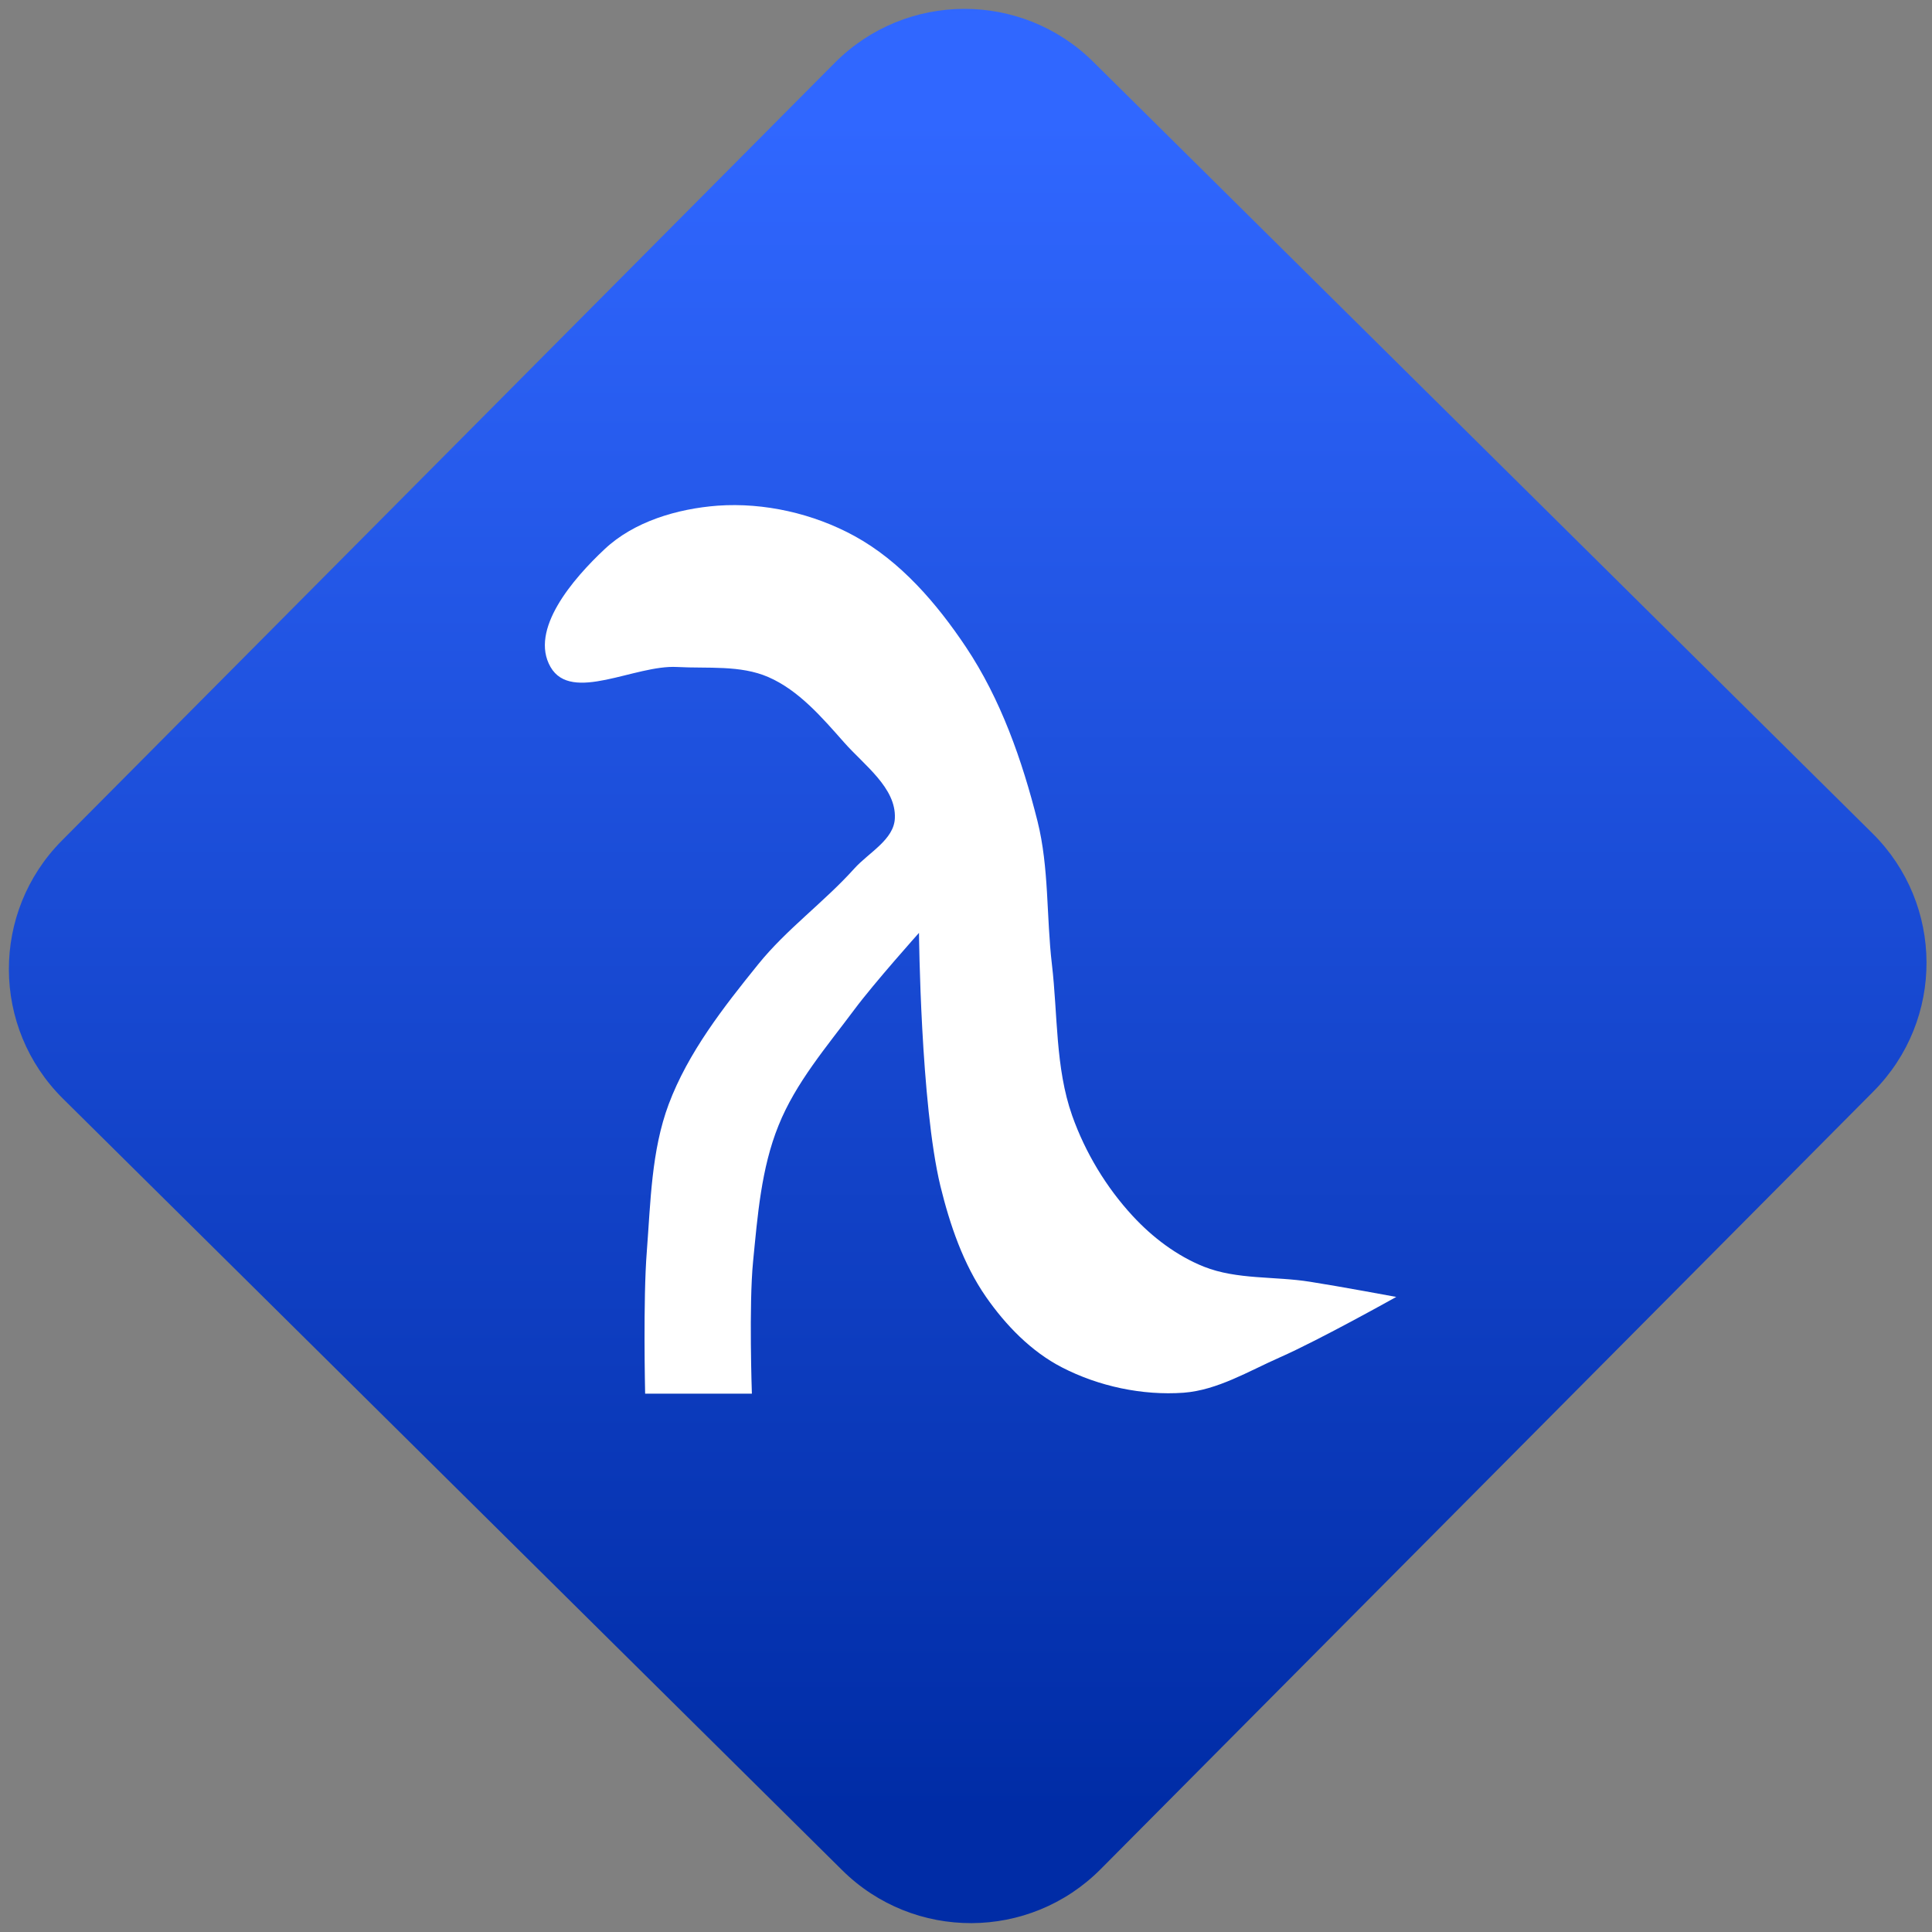 <svg width="64" height="64" viewBox="0 0 64 64" version="1.1"><rect x="0" y="0" width="64" height="64" fill="#808080" stroke="none"/><defs><linearGradient id="linear-pattern-0" gradientUnits="userSpaceOnUse" x1="0" y1="0" x2="0" y2="1" gradientTransform="matrix(60, 0, 0, 56, 0, 4)"><stop offset="0" stop-color="#3067ff" stop-opacity="1"/><stop offset="1" stop-color="#002ca6" stop-opacity="1"/></linearGradient></defs><path fill="url(#linear-pattern-0)" fill-opacity="1" d="M 36.219 2.051 L 62.027 27.605 C 64.402 29.957 64.418 33.785 62.059 36.156 L 36.461 61.918 C 34.105 64.289 30.27 64.305 27.895 61.949 L 2.086 36.395 C -0.289 34.043 -0.305 30.215 2.051 27.844 L 27.652 2.082 C 30.008 -0.289 33.844 -0.305 36.219 2.051 Z M 36.219 2.051 " /><g transform="matrix(1.008,0,0,1.003,16.221,16.077)"><path fill-rule="nonzero" fill="rgb(100%, 100%, 100%)" fill-opacity="1" d="M 2 6 C 1.297 4.77 2.738 3.086 3.777 2.109 C 4.742 1.195 6.168 0.773 7.492 0.672 C 9.023 0.562 10.641 0.934 11.984 1.672 C 13.5 2.504 14.691 3.898 15.648 5.336 C 16.797 7.062 17.5 9.082 18.004 11.094 C 18.387 12.633 18.293 14.25 18.477 15.82 C 18.672 17.484 18.586 19.227 19.141 20.812 C 19.57 22.031 20.262 23.188 21.141 24.141 C 21.789 24.844 22.586 25.449 23.469 25.805 C 24.562 26.242 25.805 26.117 26.965 26.305 C 27.91 26.453 29.793 26.805 29.793 26.805 C 29.793 26.805 27.281 28.219 25.969 28.801 C 24.938 29.258 23.922 29.883 22.805 29.969 C 21.445 30.066 20.016 29.758 18.809 29.133 C 17.797 28.609 16.961 27.742 16.312 26.805 C 15.562 25.719 15.125 24.422 14.812 23.141 C 14.16 20.422 14.109 14.781 14.109 14.781 C 14.109 14.781 12.641 16.43 11.984 17.316 C 11.078 18.539 10.055 19.73 9.492 21.145 C 8.922 22.559 8.805 24.125 8.656 25.641 C 8.516 27.086 8.617 30 8.617 30 L 5.109 30 C 5.109 30 5.039 26.867 5.164 25.305 C 5.289 23.672 5.312 21.977 5.883 20.441 C 6.523 18.73 7.68 17.242 8.824 15.82 C 9.758 14.656 10.992 13.766 11.984 12.656 C 12.461 12.125 13.289 11.703 13.316 10.992 C 13.359 9.992 12.312 9.246 11.652 8.496 C 10.926 7.672 10.164 6.773 9.156 6.332 C 8.234 5.93 7.164 6.055 6.16 6 C 4.773 5.922 2.688 7.203 2 6 Z M 2 6 "/></g></svg>
